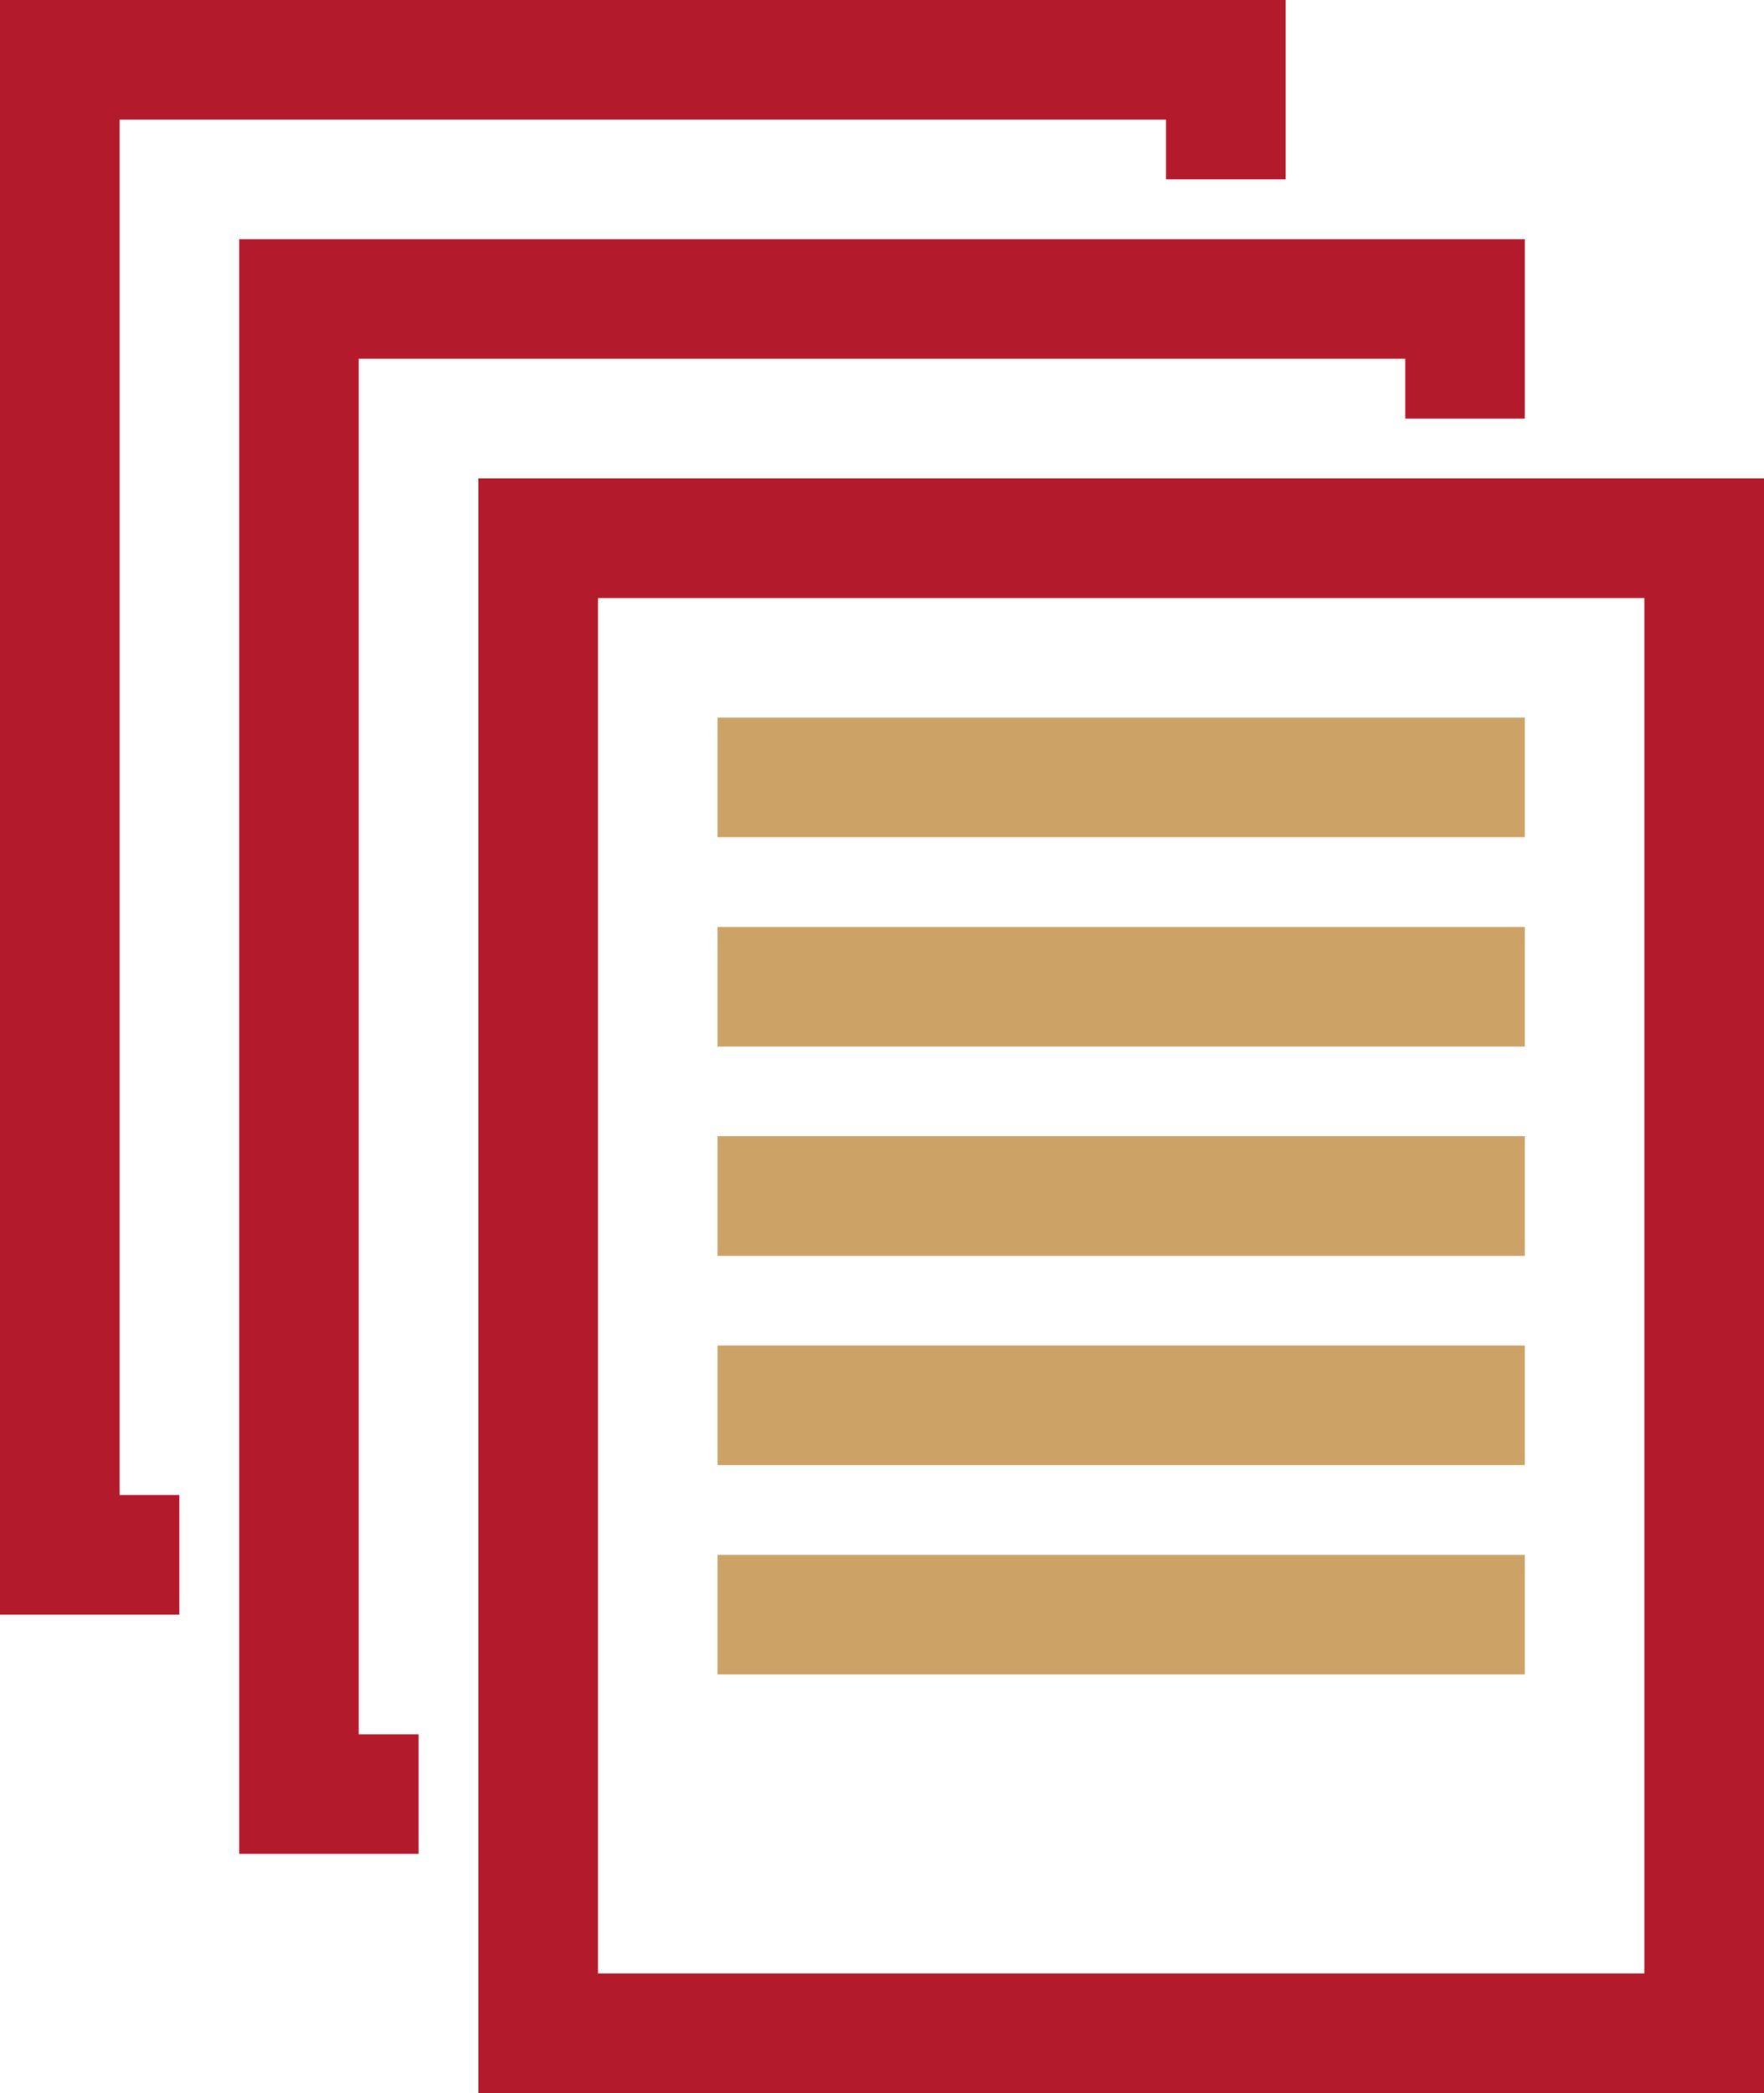 <svg id="SvgjsSvg1000" xmlns="http://www.w3.org/2000/svg" version="1.1" xmlns:xlink="http://www.w3.org/1999/xlink" xmlns:svgjs="http://svgjs.com/svgjs" width="59" height="70" viewBox="0 0 59 70"><title>Shape</title><desc>Created with Avocode.</desc><defs id="SvgjsDefs1001"></defs><path id="SvgjsPath1007" d="M1265 1447L1222 1447L1222 1393L1265 1393ZM1226 1443L1261 1443L1261 1397L1226 1397Z " fill="#b31b2c" fill-opacity="1" transform="matrix(1,0,0,1,-1206,-1377)"></path><path id="SvgjsPath1008" d="M1212 1431L1206 1431L1206 1377L1249 1377L1249 1383L1245 1383L1245 1381L1210 1381L1210 1427L1212 1427Z " fill="#b31b2c" fill-opacity="1" transform="matrix(1,0,0,1,-1206,-1377)"></path><path id="SvgjsPath1009" d="M1220 1439L1214 1439L1214 1385L1257 1385L1257 1391L1253 1391L1253 1389L1218 1389L1218 1435L1220 1435Z " fill="#b31b2c" fill-opacity="1" transform="matrix(1,0,0,1,-1206,-1377)"></path><path id="SvgjsPath1010" d="M1230 1405L1230 1401L1257 1401L1257 1405Z " fill="#cca266" fill-opacity="1" transform="matrix(1,0,0,1,-1206,-1377)"></path><path id="SvgjsPath1011" d="M1230 1412L1230 1408L1257 1408L1257 1412Z " fill="#cca266" fill-opacity="1" transform="matrix(1,0,0,1,-1206,-1377)"></path><path id="SvgjsPath1012" d="M1230 1419L1230 1415L1257 1415L1257 1419Z " fill="#cca266" fill-opacity="1" transform="matrix(1,0,0,1,-1206,-1377)"></path><path id="SvgjsPath1013" d="M1230 1426L1230 1422L1257 1422L1257 1426Z " fill="#cca266" fill-opacity="1" transform="matrix(1,0,0,1,-1206,-1377)"></path><path id="SvgjsPath1014" d="M1230 1433L1230 1429L1257 1429L1257 1433Z " fill="#cca266" fill-opacity="1" transform="matrix(1,0,0,1,-1206,-1377)"></path></svg>